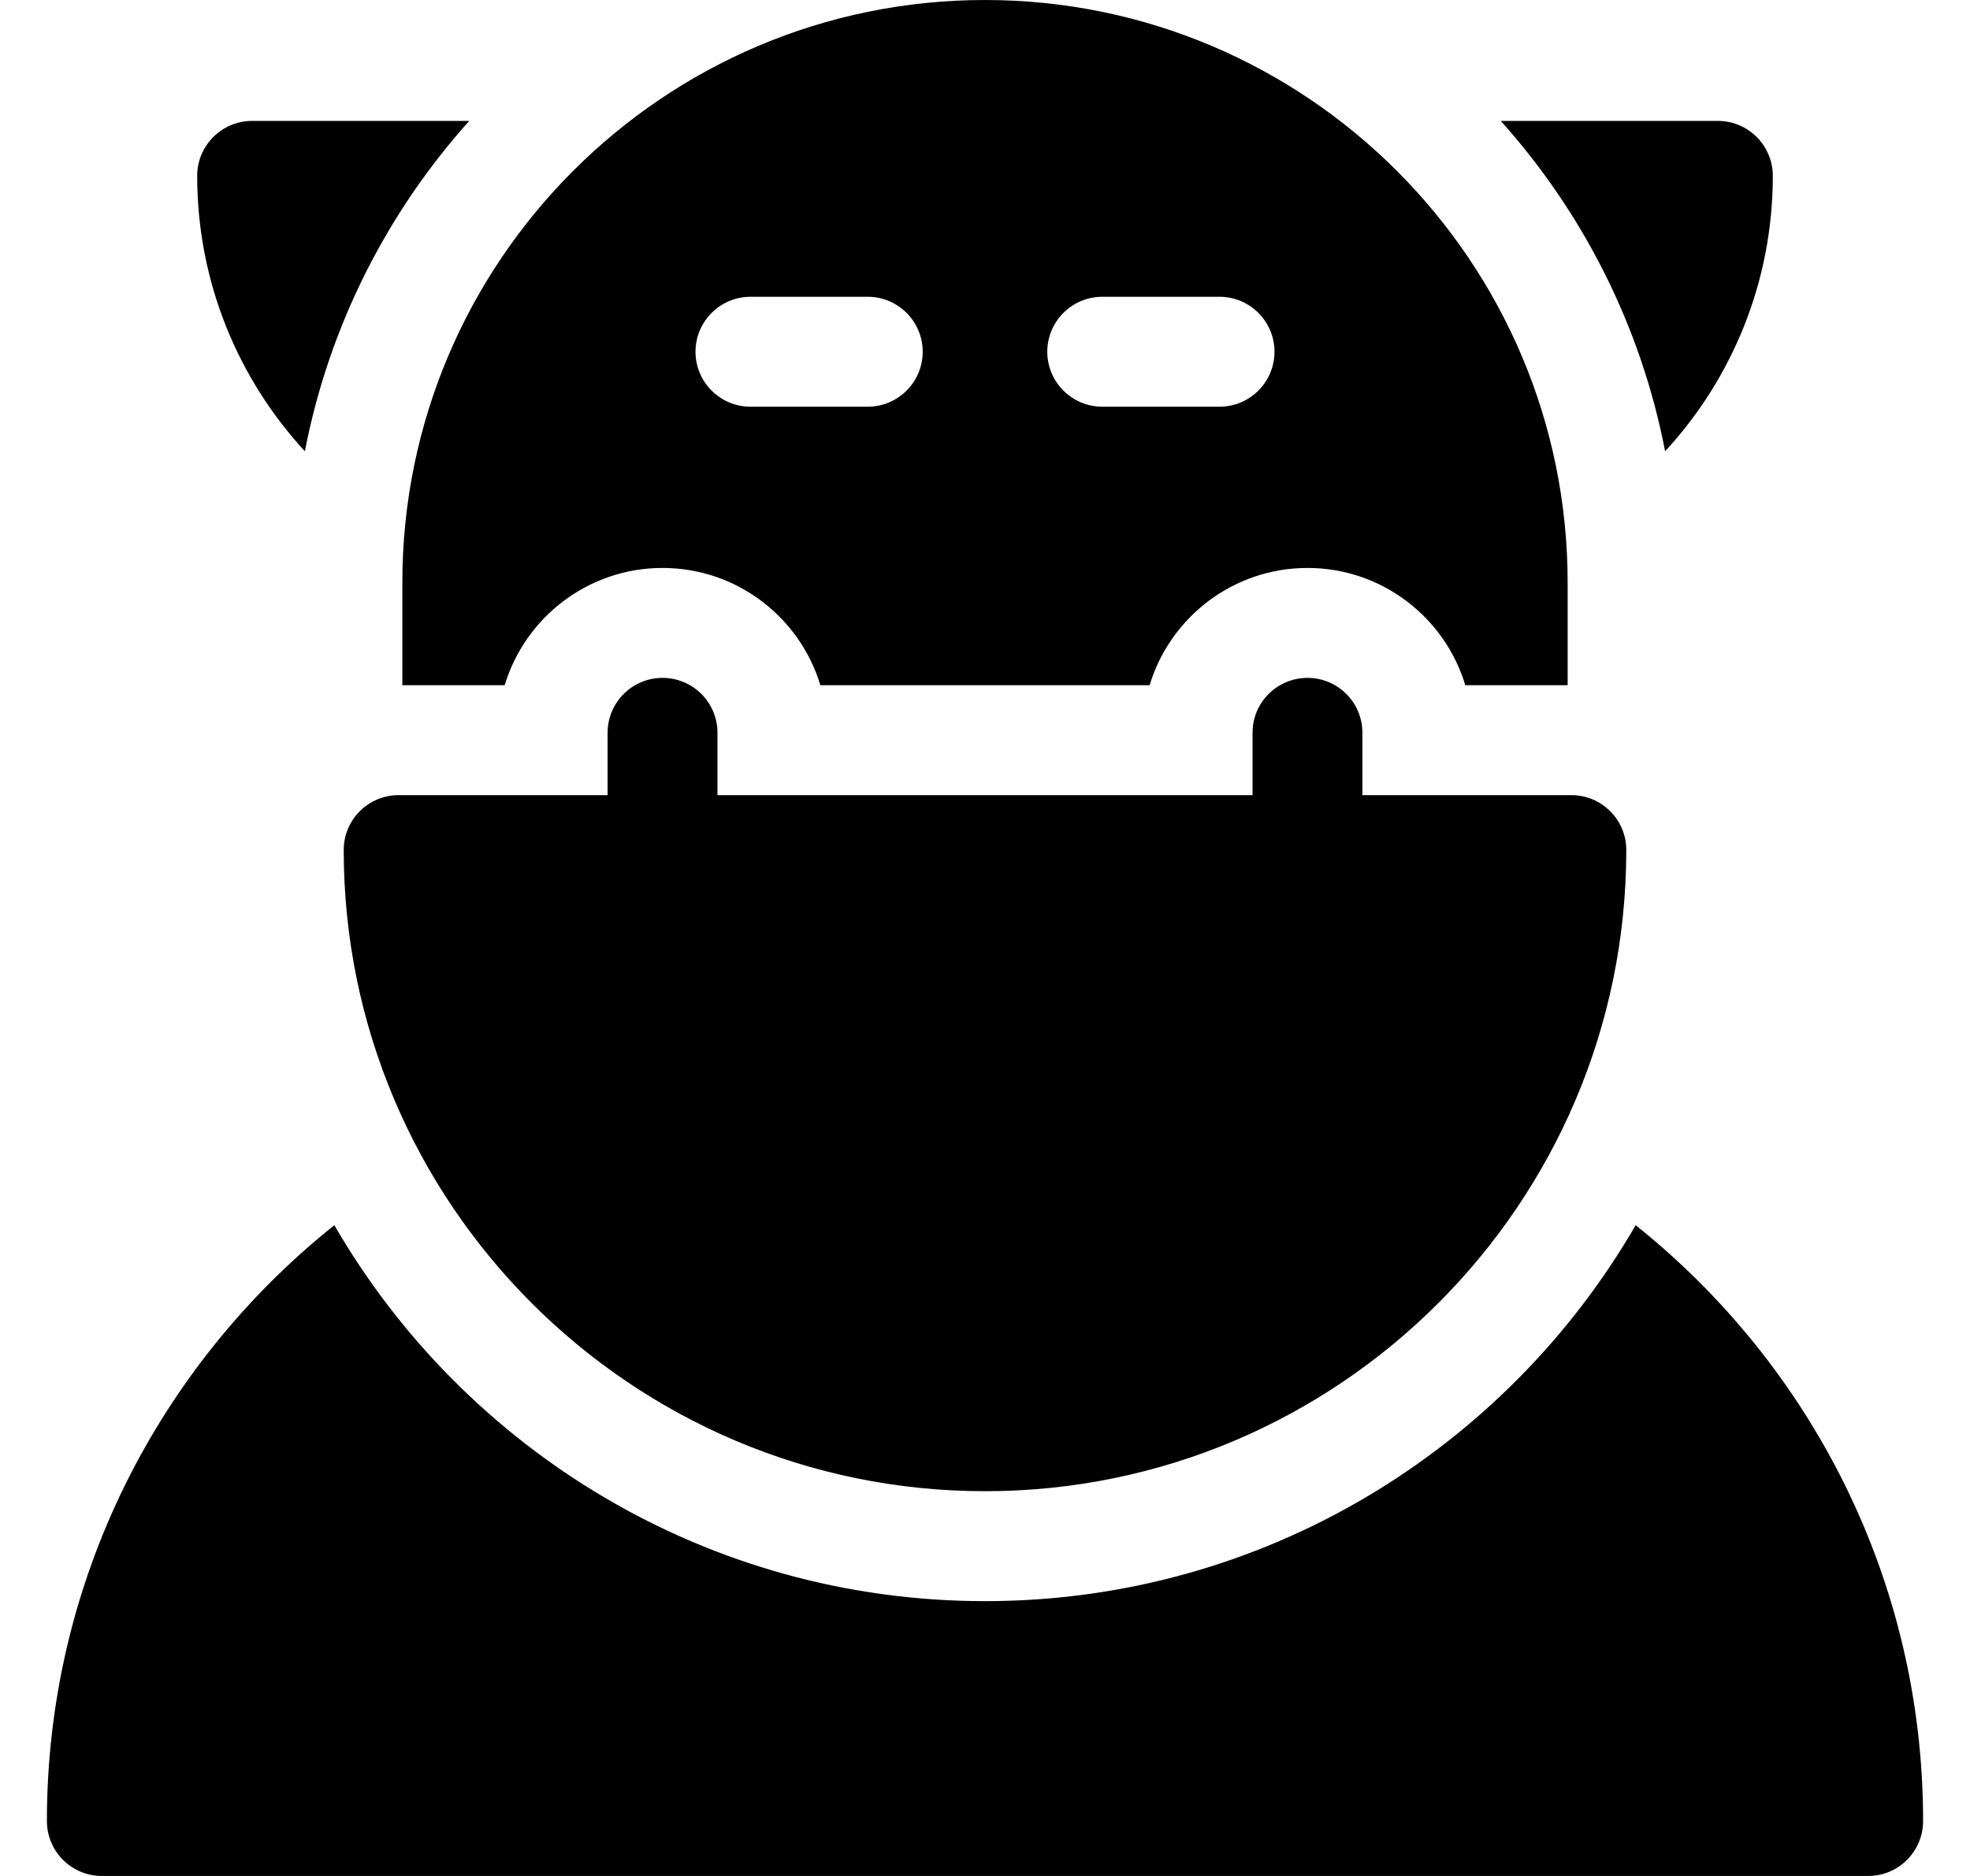 <svg width="21" height="20" viewBox="0 0 21 20" fill="none" xmlns="http://www.w3.org/2000/svg">
<g clip-path="url(#clip0_3195_453)">
<path d="M17.436 13.062C16.05 15.456 13.46 17.07 10.5 17.07C7.54 17.07 4.95 15.456 3.564 13.062C1.698 14.552 0.5 16.846 0.5 19.414C0.5 19.738 0.762 20 1.086 20H19.914C20.238 20 20.5 19.738 20.5 19.414C20.5 16.846 19.302 14.552 17.436 13.062Z" fill="currentColor" />
<path d="M5.002 1.289H2.688C2.364 1.289 2.102 1.552 2.102 1.875C2.102 3.007 2.538 4.039 3.25 4.811C3.508 3.475 4.127 2.265 5.002 1.289Z" fill="currentColor" />
<path d="M18.898 1.875C18.898 1.552 18.636 1.289 18.312 1.289H15.998C16.873 2.265 17.492 3.475 17.75 4.811C18.462 4.039 18.898 3.007 18.898 1.875Z" fill="currentColor" />
<path d="M4.289 7.305H5.38C5.598 6.582 6.27 6.055 7.062 6.055C7.855 6.055 8.527 6.582 8.745 7.305H12.255C12.473 6.582 13.145 6.055 13.938 6.055C14.73 6.055 15.402 6.582 15.62 7.305H16.711V6.211C16.711 2.786 13.925 0 10.5 0C7.075 0 4.289 2.786 4.289 6.211V7.305ZM11.75 3.164H13C13.323 3.164 13.586 3.427 13.586 3.75C13.586 4.073 13.323 4.336 13 4.336H11.75C11.427 4.336 11.164 4.073 11.164 3.75C11.164 3.427 11.427 3.164 11.75 3.164ZM8 3.164H9.25C9.573 3.164 9.836 3.427 9.836 3.75C9.836 4.073 9.573 4.336 9.25 4.336H8C7.677 4.336 7.414 4.073 7.414 3.75C7.414 3.427 7.677 3.164 8 3.164Z" fill="currentColor" />
<path d="M7.062 7.227C6.739 7.227 6.477 7.489 6.477 7.812V8.477H4.25C3.926 8.477 3.664 8.739 3.664 9.062C3.664 12.832 6.731 15.898 10.5 15.898C14.269 15.898 17.336 12.832 17.336 9.062C17.336 8.739 17.074 8.477 16.75 8.477H14.523V7.812C14.523 7.489 14.261 7.227 13.938 7.227C13.614 7.227 13.352 7.489 13.352 7.812V8.477H7.648V7.812C7.648 7.489 7.386 7.227 7.062 7.227Z" fill="currentColor" />
</g>
<defs>
<clipPath id="clip0_3195_453">
<rect width="20" height="20" fill="white" transform="translate(0.5)"/>
</clipPath>
</defs>
</svg>
